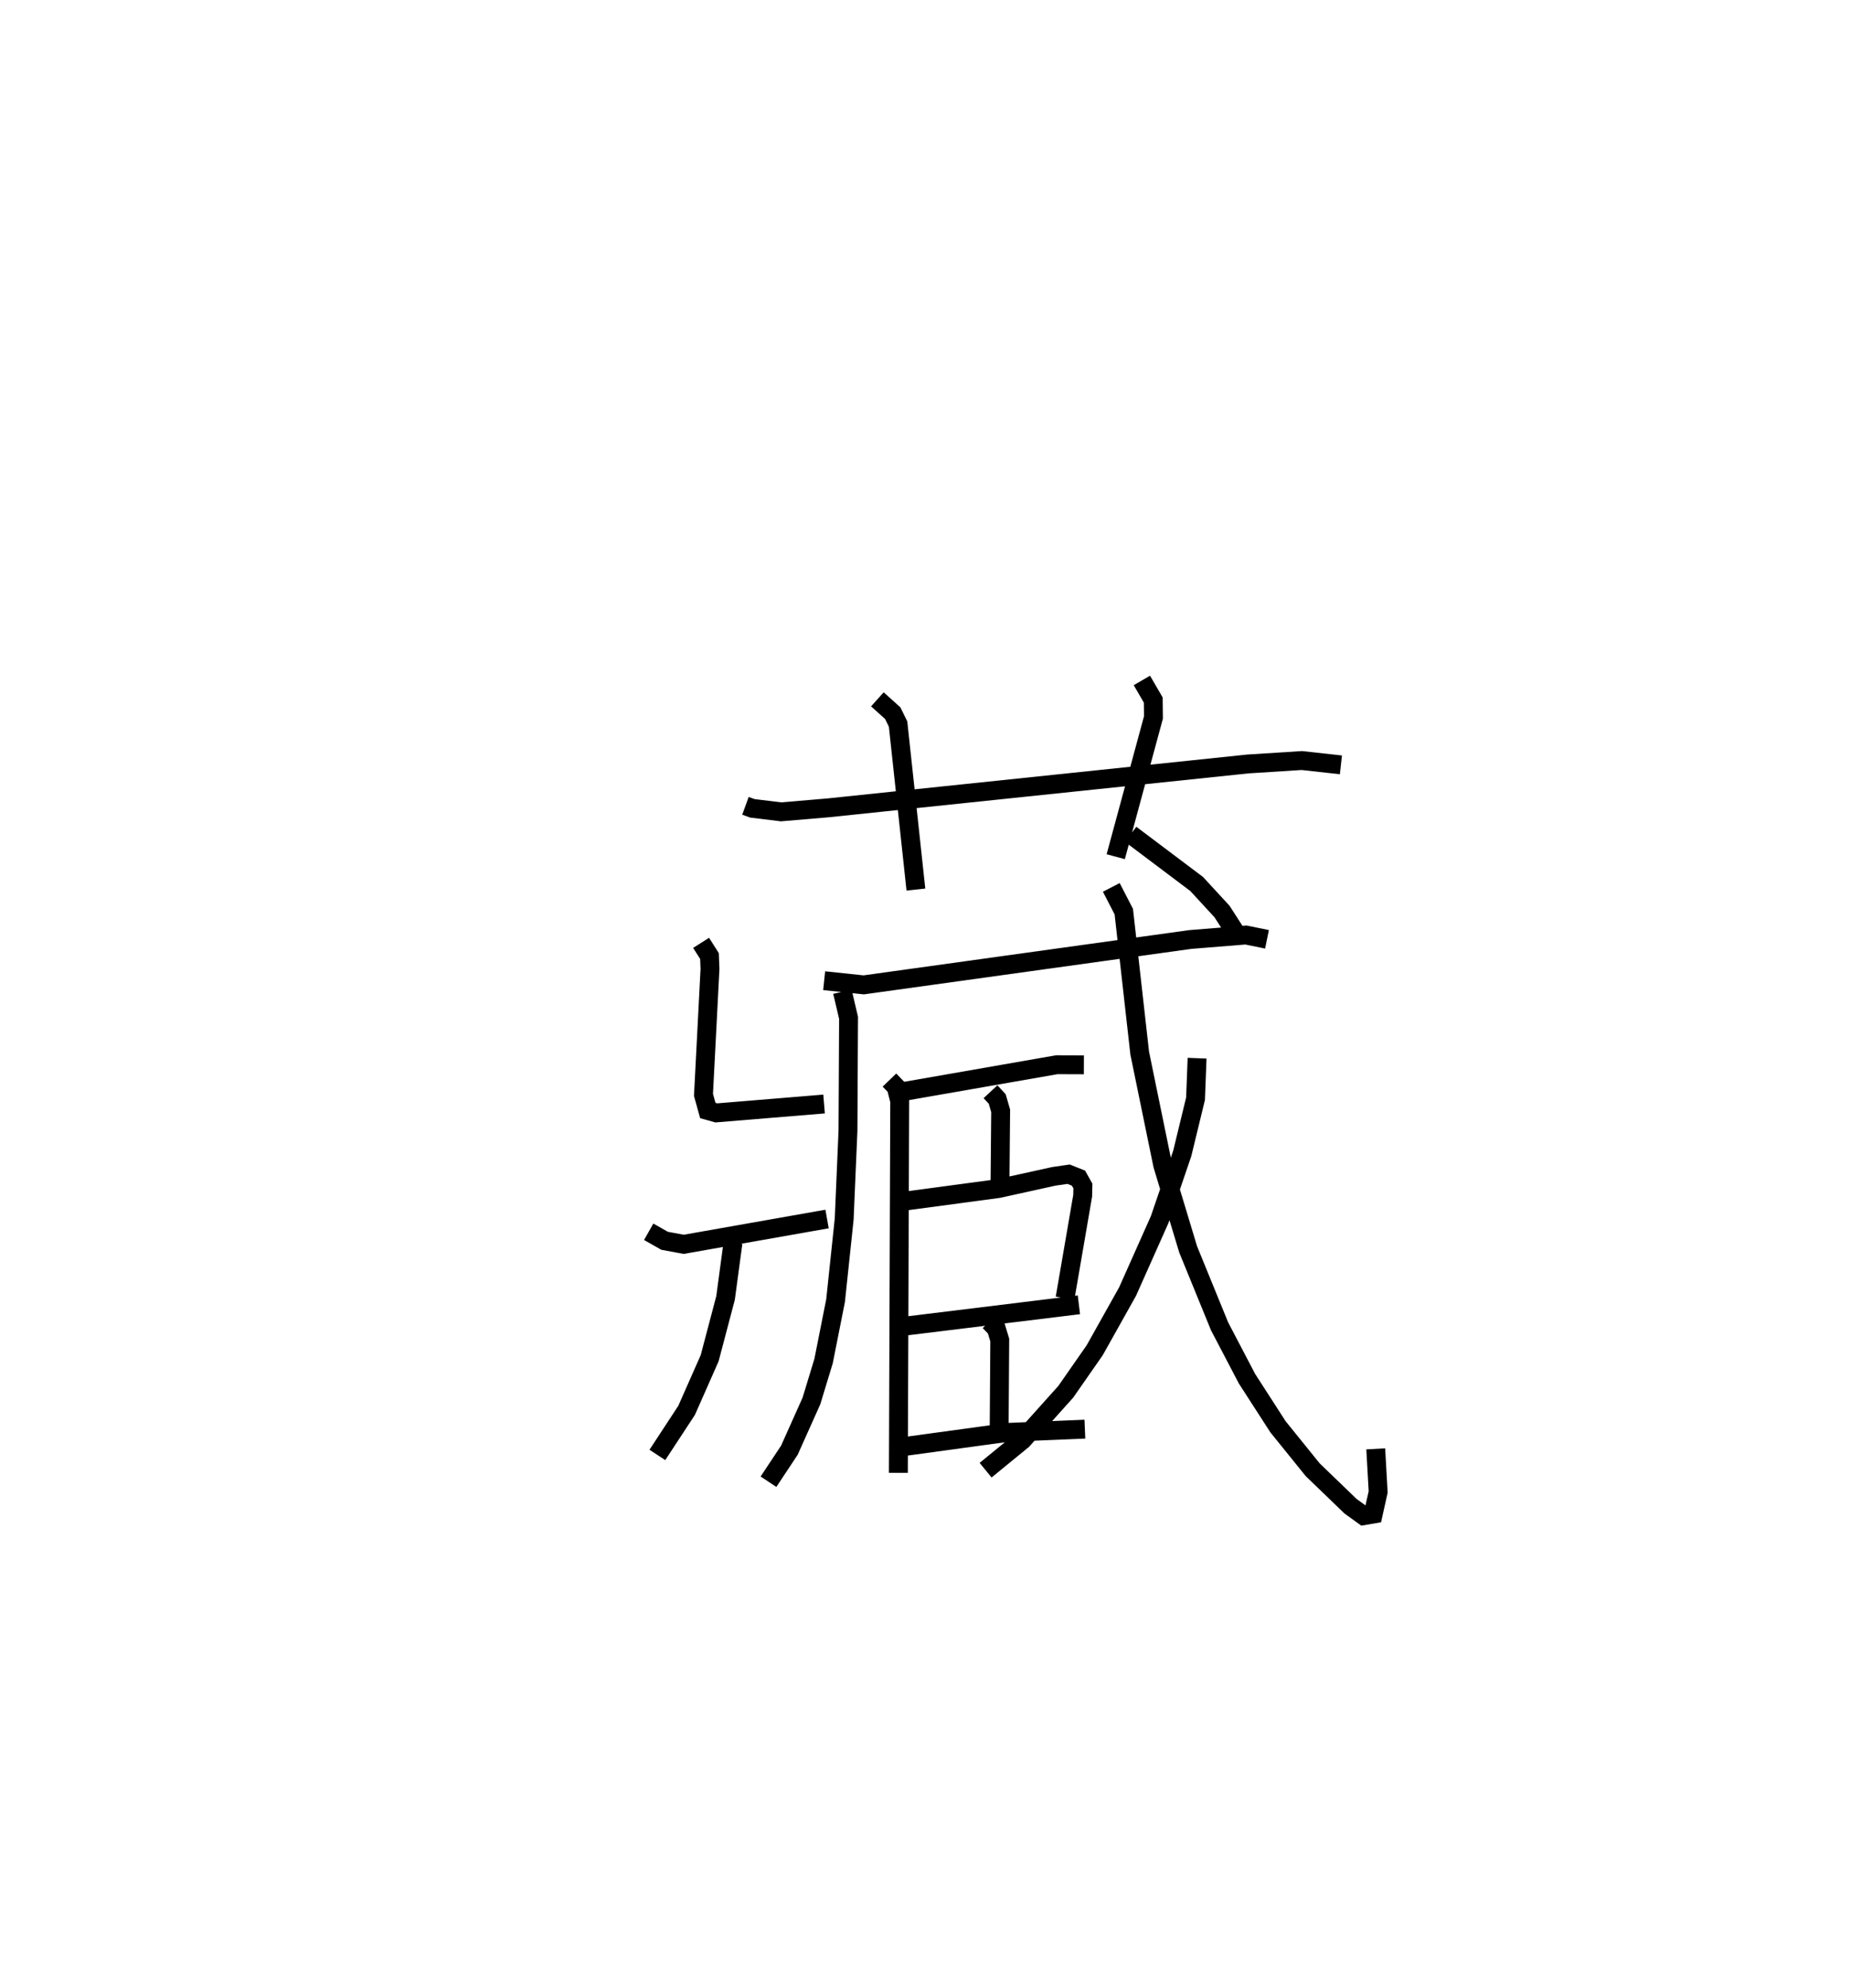 <?xml version="1.0" encoding="utf-8" ?>
<svg baseProfile="full" height="105.295" version="1.1" width="98.02" xmlns="http://www.w3.org/2000/svg" xmlns:ev="http://www.w3.org/2001/xml-events" xmlns:xlink="http://www.w3.org/1999/xlink"><defs /><rect fill="white" height="105.295" width="98.02" x="0" y="0" /><path d="M25,25 m0.0,0.0 m14.497,17.688 l0.365,0.133 1.523,0.186 l2.489,-0.211 22.243,-2.325 l2.859,-0.182 2.071,0.229 m-24.56,-3.471 l0.813,0.731 0.284,0.578 l0.944,8.768 m11.973,-11.078 l0.603,1.038 0.01,0.924 l-1.998,7.375 m-14.481,7.152 l0.325,1.387 -0.031,5.98 l-0.201,4.68 -0.456,4.317 l-0.636,3.203 -0.643,2.113 l-1.168,2.608 -1.108,1.671 m2.95,-26.542 l2.097,0.221 17.3,-2.403 l2.949,-0.238 1.117,0.228 m-29.983,0.187 l0.444,0.699 0.027,0.683 l-0.345,6.672 0.23,0.829 l0.449,0.125 5.71,-0.47 m-9.292,6.768 l0.842,0.477 1.013,0.188 l7.596,-1.341 m-4.985,1.259 l-0.394,2.925 -0.842,3.19 l-1.22,2.76 -1.55,2.364 m12.87,-19.223 l8.292,-1.448 1.436,0.005 m-10.302,0.807 l0.355,0.369 0.189,0.742 l-0.071,19.697 m4.881,-20.189 l0.356,0.382 0.183,0.631 l-0.037,4.048 m-5.221,0.757 l5.152,-0.692 2.921,-0.644 l0.786,-0.114 0.523,0.21 l0.233,0.415 -0.012,0.518 l-0.934,5.428 m-8.661,1.499 l9.395,-1.151 m-4.734,0.887 l0.358,0.374 0.183,0.606 l-0.034,4.959 m-5.294,0.718 l5.741,-0.786 4.097,-0.171 m1.4,-28.699 l0.662,1.283 0.843,7.494 l1.219,5.935 1.347,4.461 l1.666,4.079 1.452,2.774 l1.644,2.549 1.84,2.277 l2.006,1.933 0.69,0.498 l0.509,-0.087 0.261,-1.171 l-0.128,-2.282 m-9.466,-20.695 l-0.082,2.146 -0.705,2.903 l-1.193,3.494 -1.703,3.82 l-1.741,3.107 -1.534,2.201 l-2.295,2.558 -1.952,1.596 m7.686,-33.685 l3.496,2.631 1.345,1.46 l0.677,1.051 " fill="none" stroke="black" stroke-width="1" /></svg>